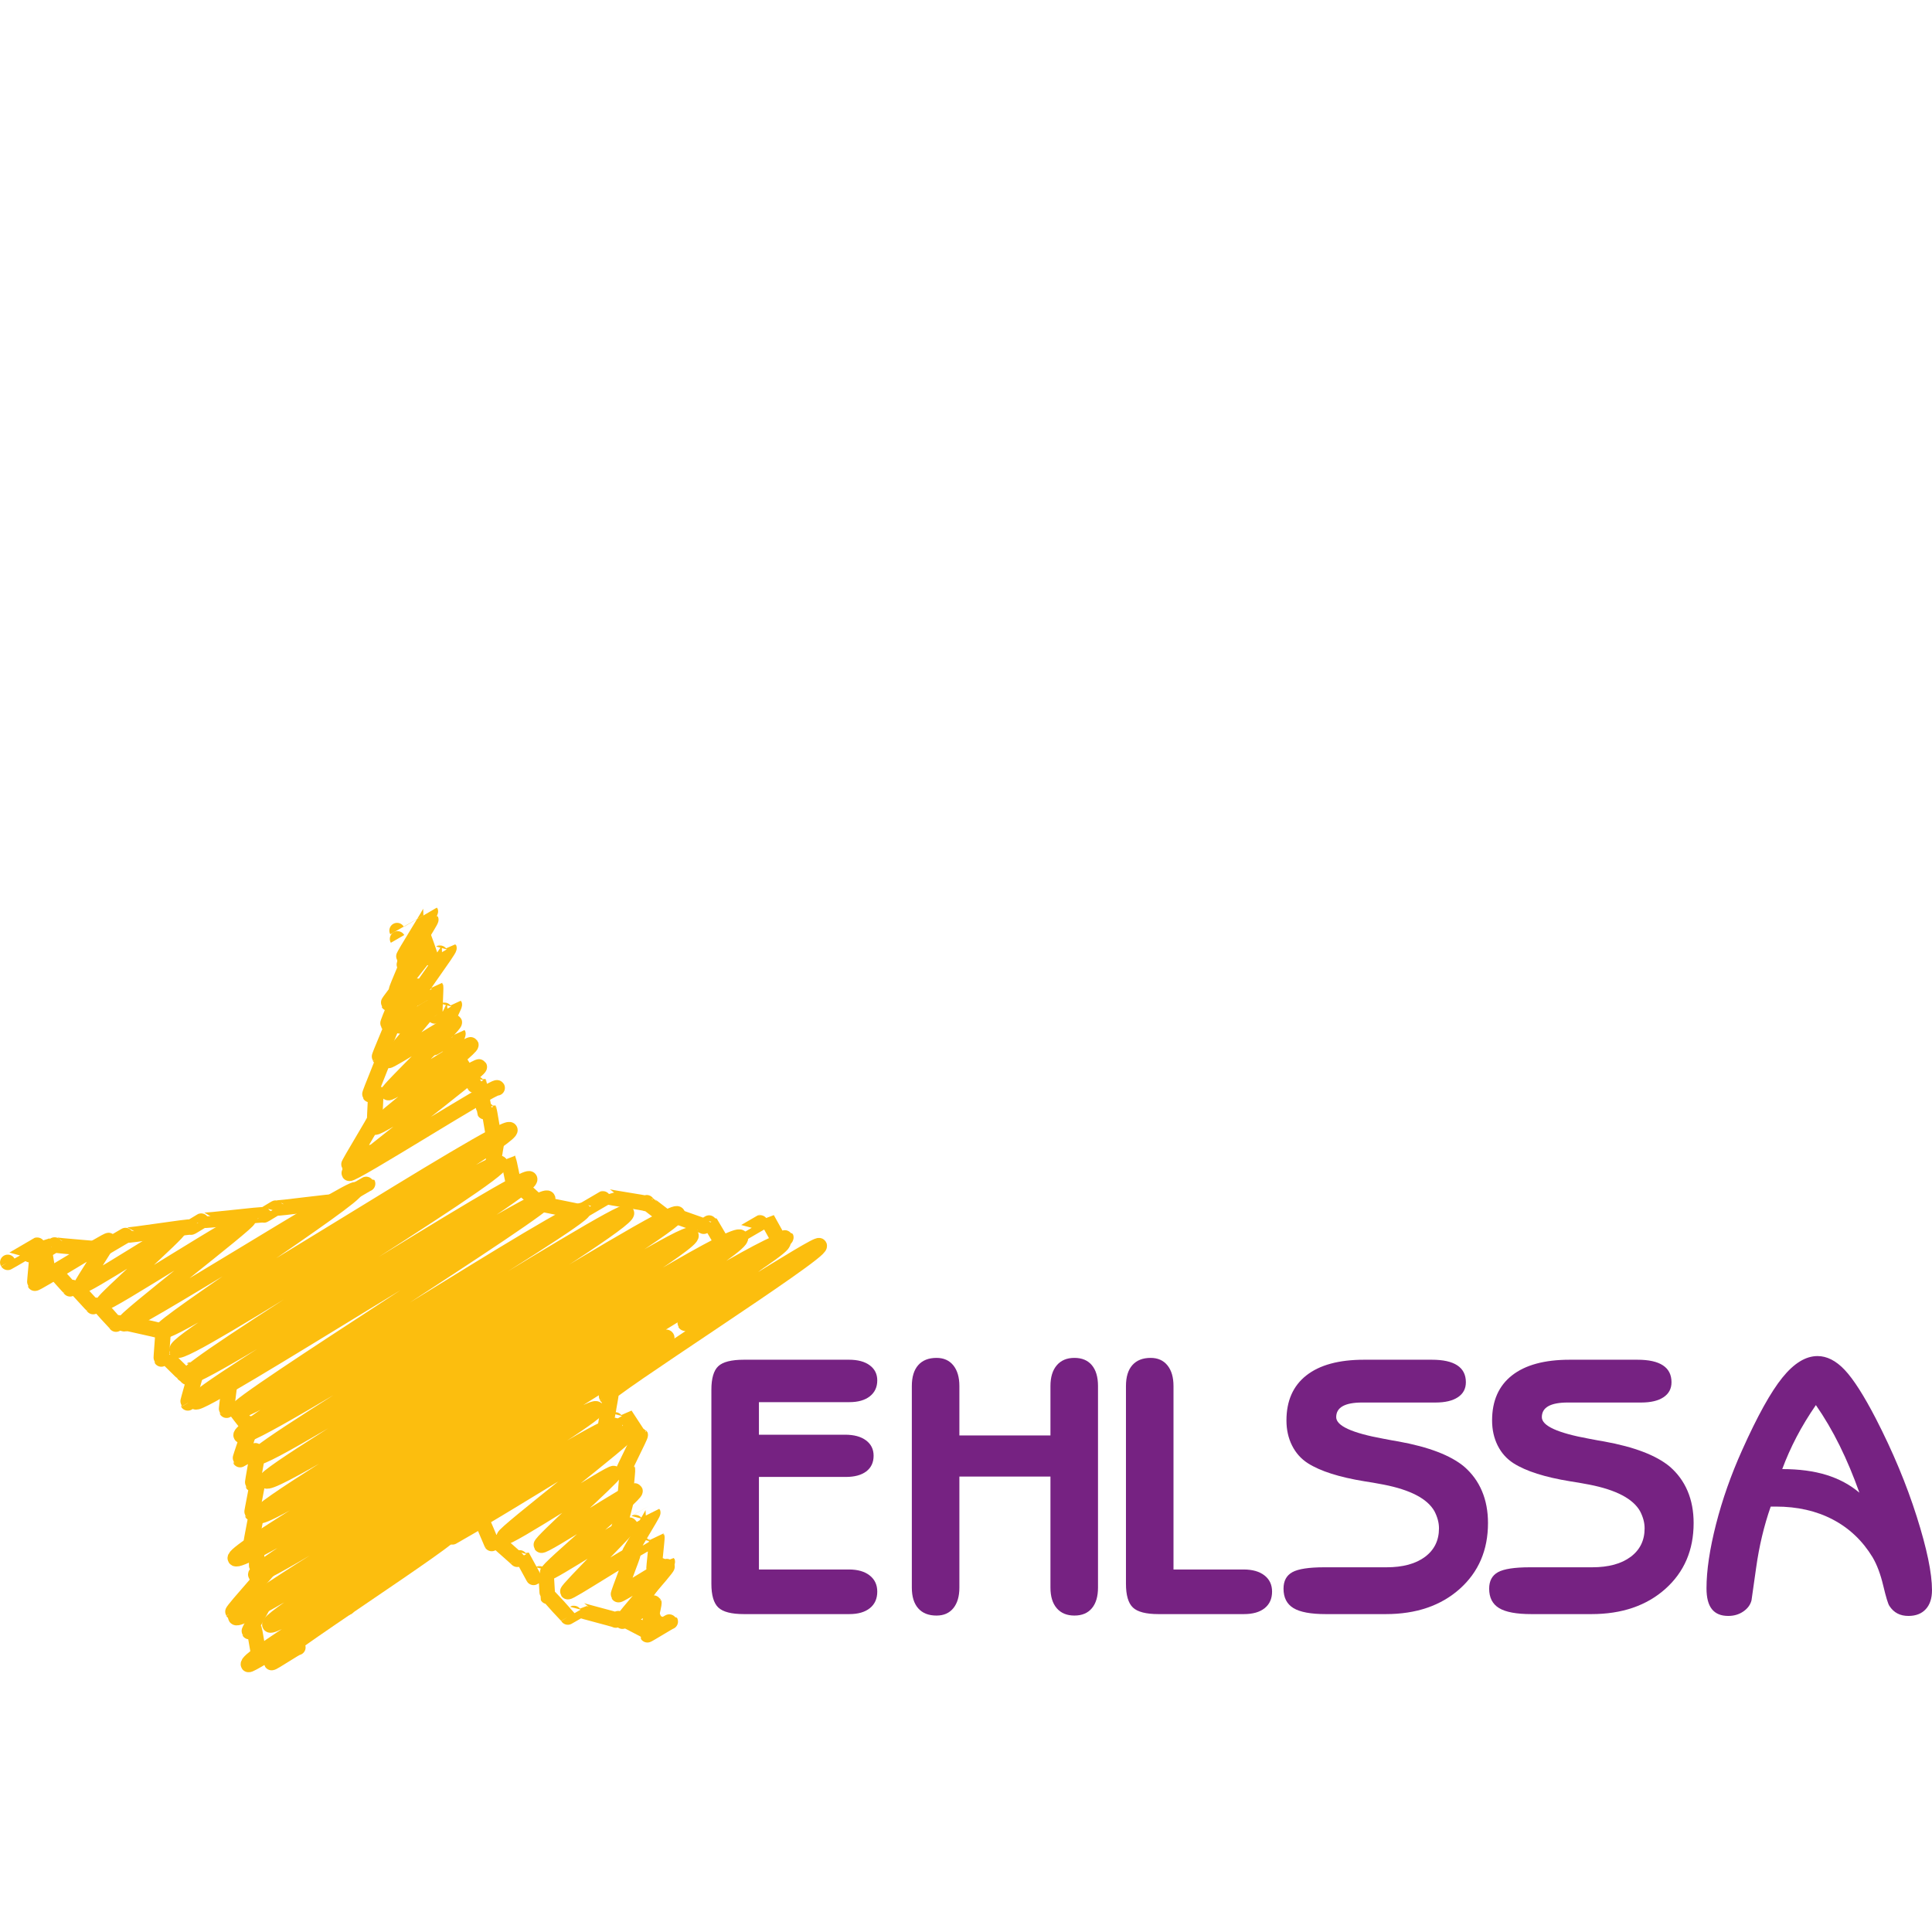 <?xml version="1.0" encoding="UTF-8" standalone="no"?>
<!-- Generator: Adobe Illustrator 16.0.3, SVG Export Plug-In . SVG Version: 6.00 Build 0)  -->

<svg
   xmlns:dc="http://purl.org/dc/elements/1.1/"
   xmlns:cc="http://creativecommons.org/ns#"
   xmlns:rdf="http://www.w3.org/1999/02/22-rdf-syntax-ns#"
   xmlns:svg="http://www.w3.org/2000/svg"
   xmlns="http://www.w3.org/2000/svg"
   xmlns:sodipodi="http://sodipodi.sourceforge.net/DTD/sodipodi-0.dtd"
   xmlns:inkscape="http://www.inkscape.org/namespaces/inkscape"
   version="1.1"
   id="Ebene_1"
   x="0px"
   y="0px"
   width="802.22"
   height="802.22"
   viewBox="0 0 802.22 802.22"
   enable-background="new 0 0 841.89 595.28"
   xml:space="preserve"
   inkscape:version="0.48.4 r9939"
   sodipodi:docname="HeaderIcon.svg"><defs
   id="defs41" /><sodipodi:namedview
   pagecolor="#ffffff"
   bordercolor="#666666"
   borderopacity="1"
   objecttolerance="10"
   gridtolerance="10"
   guidetolerance="10"
   inkscape:pageopacity="0"
   inkscape:pageshadow="2"
   inkscape:window-width="1011"
   inkscape:window-height="669"
   id="namedview39"
   showgrid="false"
   inkscape:zoom="0.39645207"
   inkscape:cx="111.27335"
   inkscape:cy="144.50757"
   inkscape:window-x="0"
   inkscape:window-y="0"
   inkscape:window-maximized="0"
   inkscape:current-layer="Ebene_1"
   fit-margin-top="0"
   fit-margin-left="0"
   fit-margin-right="0"
   fit-margin-bottom="0" />
<g
   id="g3"
   transform="translate(-8.248,252.222)">
	<path
   d="m 360.744,312.373 c 3.693,0 6.581,0.775 8.653,2.322 2.078,1.545 3.115,3.627 3.115,6.256 0,2.788 -1.022,4.988 -3.072,6.609 -2.054,1.62 -4.9,2.431 -8.546,2.431 h -37.515 v 13.517 h 35.767 c 3.699,0 6.596,0.782 8.696,2.355 2.102,1.563 3.152,3.692 3.152,6.375 0,2.783 -1.013,4.954 -3.038,6.501 -2.027,1.54 -4.862,2.307 -8.504,2.307 h -36.073 v 38.426 h 37.365 c 3.646,0 6.52,0.822 8.616,2.473 2.101,1.643 3.152,3.882 3.152,6.714 0,2.933 -1.022,5.233 -3.072,6.878 -2.054,1.648 -4.9,2.463 -8.546,2.463 h -43.743 c -5.164,0 -8.707,-0.909 -10.633,-2.732 -1.921,-1.824 -2.883,-5.116 -2.883,-9.875 V 324.83 c 0,-4.711 0.948,-7.956 2.847,-9.751 1.902,-1.806 5.458,-2.704 10.67,-2.704 h 43.592 z"
   id="path5"
   inkscape:connector-curvature="0"
   style="fill:#762282" />
	<path
   d="m 406.61,360.896 v 46.093 c 0,3.643 -0.839,6.497 -2.506,8.547 -1.673,2.054 -4,3.071 -6.988,3.071 -3.292,0 -5.822,-0.994 -7.593,-2.998 -1.771,-1.998 -2.657,-4.874 -2.657,-8.62 v -83.684 c 0,-3.798 0.887,-6.689 2.657,-8.69 1.771,-1.998 4.301,-3.002 7.593,-3.002 2.988,0 5.314,1.036 6.988,3.114 1.667,2.077 2.506,4.933 2.506,8.578 v 20.504 h 37.815 v -20.504 c 0,-3.693 0.872,-6.562 2.62,-8.61 1.747,-2.054 4.188,-3.082 7.331,-3.082 3.138,0 5.554,1.014 7.249,3.039 1.695,2.025 2.544,4.908 2.544,8.653 v 83.684 c 0,3.694 -0.849,6.558 -2.544,8.579 -1.695,2.025 -4.111,3.039 -7.249,3.039 -3.143,0 -5.584,-1.014 -7.331,-3.039 -1.748,-2.021 -2.62,-4.885 -2.62,-8.579 V 360.896 H 406.61 z"
   id="path7"
   inkscape:connector-curvature="0"
   style="fill:#762282" />
	<path
   d="m 475.778,323.306 c 0,-3.798 0.882,-6.689 2.653,-8.69 1.775,-1.998 4.306,-3.002 7.594,-3.002 2.986,0 5.314,1.036 6.986,3.114 1.673,2.077 2.506,4.933 2.506,8.578 v 76.166 h 29.087 c 3.693,0 6.595,0.822 8.696,2.473 2.101,1.643 3.146,3.882 3.146,6.714 0,2.933 -1.021,5.233 -3.071,6.878 -2.05,1.648 -4.922,2.463 -8.621,2.463 H 489.29 c -5.159,0 -8.707,-0.909 -10.629,-2.732 -1.921,-1.824 -2.883,-5.116 -2.883,-9.875 v -82.087 z"
   id="path9"
   inkscape:connector-curvature="0"
   style="fill:#762282" />
	<path
   d="m 573.859,330.143 c -3.596,0 -6.29,0.51 -8.089,1.521 -1.796,1.009 -2.695,2.524 -2.695,4.555 0,3.59 6.529,6.577 19.593,8.958 1.564,0.306 2.784,0.53 3.643,0.687 0.606,0.099 1.492,0.253 2.656,0.457 12.509,2.271 21.571,5.742 27.188,10.397 3.292,2.836 5.771,6.229 7.442,10.175 1.673,3.949 2.507,8.377 2.507,13.29 0,11.241 -3.91,20.348 -11.73,27.338 C 606.548,414.503 596.312,418 583.652,418 h -24.908 c -6.223,0 -10.702,-0.834 -13.439,-2.507 -2.737,-1.668 -4.103,-4.352 -4.103,-8.052 0,-3.236 1.229,-5.519 3.684,-6.862 2.454,-1.343 6.873,-2.021 13.251,-2.021 h 25.822 c 6.78,0 12.113,-1.436 15.985,-4.325 3.871,-2.885 5.809,-6.836 5.809,-11.848 0,-1.211 -0.165,-2.413 -0.495,-3.604 -0.33,-1.188 -0.797,-2.37 -1.404,-3.533 -2.934,-5.163 -9.949,-8.834 -21.035,-11.01 -0.862,-0.151 -1.544,-0.278 -2.054,-0.376 -1.263,-0.256 -3.212,-0.586 -5.841,-0.99 -10.581,-1.72 -18.453,-4.227 -23.617,-7.52 -2.836,-1.824 -5.026,-4.277 -6.571,-7.363 -1.547,-3.091 -2.318,-6.556 -2.318,-10.406 0,-8.145 2.762,-14.384 8.282,-18.712 5.517,-4.33 13.487,-6.496 23.918,-6.496 h 28.177 c 4.706,0 8.235,0.786 10.591,2.354 2.354,1.568 3.533,3.896 3.533,6.986 0,2.682 -1.103,4.759 -3.302,6.223 -2.205,1.472 -5.306,2.206 -9.306,2.206 h -30.452 z"
   id="path11"
   inkscape:connector-curvature="0"
   style="fill:#762282" />
	<path
   d="m 659.246,330.143 c -3.599,0 -6.289,0.51 -8.089,1.521 -1.794,1.009 -2.695,2.524 -2.695,4.555 0,3.59 6.532,6.577 19.594,8.958 1.571,0.306 2.779,0.53 3.642,0.687 0.609,0.099 1.494,0.253 2.658,0.457 12.503,2.271 21.567,5.742 27.188,10.397 3.288,2.836 5.771,6.229 7.442,10.175 1.669,3.949 2.502,8.377 2.502,13.29 0,11.241 -3.909,20.348 -11.731,27.338 C 691.937,414.503 681.694,418 669.041,418 H 644.13 c -6.224,0 -10.704,-0.834 -13.438,-2.507 -2.736,-1.668 -4.103,-4.352 -4.103,-8.052 0,-3.236 1.229,-5.519 3.685,-6.862 2.455,-1.343 6.873,-2.021 13.251,-2.021 h 25.821 c 6.781,0 12.107,-1.436 15.98,-4.325 3.874,-2.885 5.81,-6.836 5.81,-11.848 0,-1.211 -0.164,-2.413 -0.491,-3.604 -0.334,-1.188 -0.8,-2.37 -1.409,-3.533 -2.935,-5.163 -9.944,-8.834 -21.033,-11.01 -0.858,-0.151 -1.54,-0.278 -2.049,-0.376 -1.263,-0.256 -3.213,-0.586 -5.848,-0.99 -10.581,-1.72 -18.453,-4.227 -23.616,-7.52 -2.837,-1.824 -5.027,-4.277 -6.572,-7.363 -1.539,-3.091 -2.313,-6.556 -2.313,-10.406 0,-8.145 2.757,-14.384 8.277,-18.712 5.518,-4.33 13.493,-6.496 23.924,-6.496 h 28.172 c 4.712,0 8.241,0.786 10.596,2.354 2.355,1.568 3.528,3.896 3.528,6.986 0,2.682 -1.103,4.759 -3.303,6.223 -2.199,1.472 -5.3,2.206 -9.304,2.206 h -30.449 z"
   id="path13"
   inkscape:connector-curvature="0"
   style="fill:#762282" />
	<path
   d="m 743.496,373.349 c -2.795,7.998 -4.801,16.454 -6.045,25.363 -1.238,8.908 -1.885,13.44 -1.932,13.592 -0.462,1.821 -1.584,3.357 -3.382,4.597 -1.8,1.238 -3.882,1.856 -6.267,1.856 -3.032,0 -5.306,-0.932 -6.794,-2.812 -1.499,-1.869 -2.241,-4.753 -2.241,-8.65 0,-7.396 1.319,-16.252 3.946,-26.579 2.639,-10.327 6.259,-20.605 10.859,-30.83 6.328,-14.124 11.901,-24.158 16.715,-30.103 4.807,-5.95 9.667,-8.929 14.576,-8.929 3.901,0 7.659,1.912 11.279,5.738 3.618,3.821 7.934,10.563 12.946,20.234 7.085,13.771 12.742,27.325 16.968,40.665 4.231,13.338 6.341,23.523 6.341,30.558 0,3.392 -0.855,6.026 -2.58,7.896 -1.72,1.88 -4.127,2.812 -7.209,2.812 -1.724,0 -3.245,-0.333 -4.56,-1.022 -1.319,-0.682 -2.432,-1.732 -3.345,-3.151 -0.556,-0.815 -1.405,-3.604 -2.544,-8.387 -1.135,-4.784 -2.614,-8.728 -4.438,-11.813 -4.154,-6.837 -9.644,-12.047 -16.479,-15.641 -6.832,-3.596 -14.733,-5.394 -23.688,-5.394 h -2.126 z m 4.786,-15.567 c 6.98,0 13.096,0.813 18.336,2.431 5.238,1.622 9.809,4.076 13.704,7.365 -2.482,-6.982 -5.215,-13.498 -8.202,-19.549 -2.987,-6.048 -6.275,-11.659 -9.87,-16.823 -3.039,4.401 -5.705,8.807 -8.015,13.21 -2.297,4.406 -4.286,8.861 -5.953,13.366 z"
   id="path15"
   inkscape:connector-curvature="0"
   style="fill:#762282" />
</g>
<g
   id="g17"
   transform="translate(-8.248,252.222)">
	<g
   id="g19">
		<path
   d="m 195.665,384.996 c 1.043,1.807 73.01,-44.494 74.024,-42.737 0.786,1.36 -52.785,42.412 -52.071,43.647 0.91,1.576 44.81,-27.395 45.47,-26.252 0.488,0.846 -30.704,28.634 -30.085,29.705 0.705,1.222 38.264,-23.623 38.927,-22.475 0.722,1.251 -37.021,32.622 -36.292,33.885 0.556,0.962 33.59,-20.601 34.113,-19.695 0.4,0.693 -26.195,26.813 -25.739,27.604 0.417,0.722 26.526,-16.476 27.029,-15.604 0.185,0.319 -6.218,16.467 -5.999,16.846 0.33,0.571 19.852,-12.202 20.173,-11.646 0.333,0.577 -18.938,21.956 -18.528,22.666 0.163,0.282 12.889,-7.888 13.082,-7.553 0.183,0.315 -2.857,12.919 -2.696,13.198 0.08,0.139 9.4,-5.632 9.488,-5.479"
   id="path21"
   inkscape:connector-curvature="0"
   style="fill:none;stroke:#fcbe0e;stroke-width:6.424;stroke-linecap:round;stroke-linejoin:round" />
		<path
   d="m 20.625,268.756 c 0.037,0.063 3.084,-1.905 3.138,-1.812 0.182,0.315 -1.203,13.4 -1.05,13.666 0.323,0.559 30.35,-18.383 30.723,-17.738 0.241,0.418 -11.597,18.314 -11.362,18.721 0.744,1.289 39.823,-24.334 40.404,-23.327 0.582,1.008 -31.739,29.589 -31.229,30.472 0.846,1.466 59.02,-36.586 60.107,-34.703 0.691,1.197 -52.564,41.9 -51.719,43.364 1.226,2.124 95.137,-57.483 96.244,-55.566 1.485,2.572 -81.594,56.369 -80.358,58.51 2.317,4.014 142.325,-87.055 144.439,-83.393 2.136,3.7 -140.67,87.101 -138.206,91.37 2.382,4.126 131.665,-81.597 134.081,-77.412 2.289,3.964 -132.168,84.828 -129.993,88.595 2.348,4.066 140.267,-85.727 142.321,-82.169 2.443,4.231 -140.653,89.101 -138.697,92.488 1.783,3.089 143.751,-88.627 146.19,-84.403 1.698,2.941 -130.54,85.277 -128.944,88.041 2.602,4.508 141.477,-86.783 143.686,-82.957 1.752,3.036 -144.205,89.507 -142.025,93.282 2.511,4.35 158.127,-95.596 159.989,-92.37 2.545,4.408 -155.261,98.02 -153.392,101.258 2.366,4.098 172.211,-104.874 174.57,-100.788 2.635,4.564 -172.879,107.076 -170.789,110.697 2.853,4.941 173.787,-106.358 176.395,-101.841 2.892,5.008 -181.759,112.031 -179.308,116.275 2.781,4.817 196.47,-121.227 199.845,-115.381 3.654,6.329 -212.58,128.277 -209.721,133.229 3.294,5.705 224.119,-136.873 227.357,-131.265 3.008,5.21 -221.64,133.241 -218.842,138.087 2.08,3.603 167.896,-103.214 170.615,-98.504 2.861,4.955 -181.878,111.043 -178.927,116.156 2.507,4.342 147.333,-90.67 149.76,-86.465 1.847,3.2 -137.903,85.595 -135.61,89.566 2.126,3.684 140.884,-86.651 143.184,-82.667 2.272,3.936 -154.641,94.71 -152.081,99.145 0.589,1.02 40.348,-25.11 41.134,-23.749"
   id="path23"
   inkscape:connector-curvature="0"
   style="fill:none;stroke:#fcbe0e;stroke-width:6.424;stroke-linecap:round;stroke-linejoin:round" />
		<path
   d="m 173.32,137.635 c 0.014,0.024 13.801,-8 13.815,-7.976 0.22,0.38 -11.328,18.476 -11.069,18.924 0.127,0.22 9.446,-5.804 9.598,-5.541 0.28,0.485 -16.454,20.756 -16.137,21.305 0.275,0.477 11.985,-7.541 12.254,-7.075 0.22,0.382 -8.025,16.011 -7.776,16.442 0.381,0.66 13.028,-8.215 13.328,-7.695 0.423,0.732 -18.217,21.459 -17.85,22.096 0.402,0.697 27.013,-16.538 27.421,-15.832 0.583,1.01 -27.968,28.298 -27.462,29.176 0.606,1.05 33.816,-20.716 34.333,-19.822 0.754,1.306 -40.281,33.139 -39.717,34.115 0.697,1.208 42.607,-26.017 43.221,-24.953 0.735,1.273 -54.755,42.866 -54.01,44.155 0.77,1.333 60.656,-36.78 61.418,-35.46"
   id="path25"
   inkscape:connector-curvature="0"
   style="fill:none;stroke:#fcbe0e;stroke-width:6.424;stroke-linecap:round;stroke-linejoin:round" />
		<path
   d="m 181.776,136.209 c 0.025,0.044 1.772,-1.079 1.797,-1.037 0.127,0.221 3.575,10.276 3.726,10.538 0.021,0.037 7.343,-4.307 7.373,-4.256 0.332,0.575 -14.413,20.517 -14.126,21.012 0.023,0.04 8.549,-4.994 8.575,-4.95 0.159,0.276 -0.503,11.83 -0.338,12.117 0.027,0.048 8.099,-4.728 8.122,-4.689 0.23,0.399 -8.563,17.39 -8.35,17.758 0.028,0.049 9.813,-5.724 9.838,-5.68 0.192,0.333 -6.128,15.33 -5.934,15.667 0.029,0.05 6.753,-3.953 6.777,-3.913 0.135,0.234 5.931,9.422 6.06,9.646 0.03,0.052 1.773,-1.082 1.798,-1.038 0.129,0.224 2.207,11.758 2.346,12 0.031,0.053 1.776,-1.077 1.798,-1.038 0.158,0.273 1.826,10.733 1.945,10.939 0.029,0.05 1.772,-1.083 1.798,-1.038 0.19,0.33 -2.507,14.416 -2.294,14.786 0.021,0.036 6.619,-3.893 6.649,-3.839 0.155,0.269 2.403,11.551 2.555,11.813 0.029,0.05 1.948,-1.179 1.971,-1.138 0.149,0.258 8.012,7.259 8.179,7.548 0.032,0.056 -0.016,-0.075 0.021,-0.012 0.182,0.314 16.863,3.336 17.073,3.698 0.043,0.075 11.211,-6.576 11.256,-6.499 0.215,0.373 15.741,2.566 15.924,2.884 0.033,0.057 0.551,-0.393 0.583,-0.337 0.136,0.236 8.783,6.705 8.912,6.928 0.04,0.068 2.637,-1.596 2.668,-1.541 0.166,0.287 11.8,4.128 11.962,4.409 0.037,0.064 2.624,-1.614 2.667,-1.54 0.109,0.189 5.242,8.882 5.367,9.099 0.033,0.057 18.265,-10.652 18.312,-10.572 0.114,0.198 5.005,8.993 5.112,9.178 0.041,0.072 2.628,-1.6 2.664,-1.538 0.702,1.215 -42.471,34.557 -41.847,35.637 0.985,1.706 54.865,-33.622 55.708,-32.163 1.565,2.712 -89.448,60.576 -88.327,62.516 0.022,0.039 1.826,-1.104 1.848,-1.066 0.149,0.258 -2.307,12.914 -2.165,13.161 0.031,0.053 7.892,-4.623 7.921,-4.573 0.155,0.268 5.669,8.633 5.814,8.885 0.031,0.054 0.555,-0.39 0.585,-0.338 0.226,0.391 -7.367,15.046 -7.156,15.412 0.024,0.042 1.823,-1.103 1.845,-1.064 0.152,0.264 -1.208,12.831 -1.053,13.1 0.027,0.047 0.407,-0.306 0.438,-0.253 0.178,0.309 -3.5,13.013 -3.301,13.356 0.029,0.051 14.405,-8.377 14.431,-8.332 0.21,0.365 -9.792,16.435 -9.597,16.771 0.029,0.051 11.271,-6.571 11.299,-6.523 0.154,0.267 -1.346,13.058 -1.18,13.345 0.027,0.047 5.481,-3.22 5.505,-3.179 0.34,0.59 -13.219,18.715 -12.942,19.195 0.024,0.041 4.277,-2.523 4.3,-2.482 0.126,0.219 3.936,9.256 4.041,9.438 0.032,0.055 1.816,-1.101 1.838,-1.062"
   id="path27"
   inkscape:connector-curvature="0"
   style="fill:none;stroke:#fcbe0e;stroke-width:6.424;stroke-linecap:round;stroke-linejoin:round" />
		<path
   d="m 196.121,385.926 c 0.03,0.053 12.125,-7.068 12.155,-7.018 0.139,0.241 3.986,9.514 4.137,9.774 0.027,0.048 1.995,-1.212 2.021,-1.167 0.146,0.252 8.455,7.472 8.598,7.72 0.027,0.048 1.991,-1.207 2.016,-1.164 0.118,0.205 4.648,8.506 4.754,8.688 0.027,0.047 5.034,-2.975 5.064,-2.924 0.123,0.214 0.621,10.586 0.742,10.797 0.03,0.052 0.363,-0.28 0.394,-0.228 0.132,0.229 7.888,8.566 8.029,8.811 0.032,0.056 5.093,-2.995 5.117,-2.954 0.206,0.355 14.603,3.889 14.791,4.213 0.03,0.054 1.966,-1.208 1.998,-1.153 0.151,0.261 11.328,5.845 11.501,6.145 0.028,0.05 1.758,-1.068 1.781,-1.028"
   id="path29"
   inkscape:connector-curvature="0"
   style="fill:none;stroke:#fcbe0e;stroke-width:6.424;stroke-linecap:round;stroke-linejoin:round" />
		<path
   d="m 191.605,386.208 c 0.216,0.374 5.625,-3.729 5.833,-3.368 1.399,2.424 -77.805,52.859 -76.405,55.284 0.223,0.386 10.674,-6.688 10.901,-6.294"
   id="path31"
   inkscape:connector-curvature="0"
   style="fill:none;stroke:#fcbe0e;stroke-width:6.424;stroke-linecap:round;stroke-linejoin:round" />
		<path
   d="m 11.473,271.946 c 0.052,0.091 14.497,-8.487 14.547,-8.399 0.145,0.251 2.031,12.108 2.163,12.336 0.032,0.056 1.872,-1.134 1.895,-1.094 0.126,0.218 7.106,7.864 7.266,8.141 0.029,0.05 1.868,-1.142 1.896,-1.094 0.167,0.288 7.539,8.188 7.707,8.479 0.028,0.049 1.869,-1.14 1.896,-1.094 0.12,0.208 7.432,8.138 7.568,8.374 0.027,0.047 1.864,-1.151 1.896,-1.095 0.174,0.302 16.209,3.549 16.415,3.906 0.03,0.052 1.253,-0.791 1.283,-0.74 0.142,0.245 -0.941,12.109 -0.767,12.411 0.023,0.041 1.87,-1.145 1.898,-1.096 0.142,0.245 7.267,7.158 7.392,7.375 0.027,0.047 5.769,-3.4 5.799,-3.349 0.171,0.296 -4.266,14.986 -4.084,15.301 0.023,0.039 17.514,-10.178 17.542,-10.128 0.134,0.231 -1.644,12.854 -1.461,13.168 0.022,0.039 2.643,-1.586 2.669,-1.54 0.119,0.206 5.814,7.494 5.951,7.731 0.024,0.041 1.875,-1.142 1.9,-1.098 0.202,0.35 -5.081,15.099 -4.896,15.417 0.034,0.059 7.49,-4.403 7.524,-4.344 0.162,0.28 -2.537,14.054 -2.326,14.419 0.032,0.056 2.045,-1.236 2.069,-1.195 0.199,0.346 -2.503,13.054 -2.349,13.322 0.03,0.052 2.035,-1.249 2.066,-1.193 0.192,0.333 -2.507,13.211 -2.35,13.483 0.025,0.043 2.032,-1.247 2.064,-1.191 0.152,0.264 0.126,12.502 0.253,12.723 0.033,0.057 8.35,-4.885 8.378,-4.837 0.363,0.629 -18.674,21.435 -18.328,22.035 0.029,0.051 16.122,-9.373 16.15,-9.324 0.198,0.344 -9.654,17.018 -9.369,17.513 0.03,0.052 2.021,-1.245 2.055,-1.187 0.123,0.212 2,11.695 2.164,11.979 0.034,0.059 6.54,-3.854 6.574,-3.795"
   id="path33"
   inkscape:connector-curvature="0"
   style="fill:none;stroke:#fcbe0e;stroke-width:6.424;stroke-linecap:round;stroke-linejoin:round" />
		<path
   d="m 26.147,267.541 c 0.058,0.101 4.913,-3.034 4.998,-2.886 0.256,0.444 18.971,1.609 19.187,1.982 0.064,0.111 10.43,-6.193 10.504,-6.064 0.296,0.513 26.428,-3.764 26.717,-3.263 0.082,0.142 4.975,-3.02 5.039,-2.909 0.338,0.585 24.957,-2.651 25.253,-2.138 0.064,0.111 4.977,-3.063 5.059,-2.921 0.256,0.444 24.561,-3.024 24.874,-2.482 0.09,0.156 13.032,-7.712 13.113,-7.571"
   id="path35"
   inkscape:connector-curvature="0"
   style="fill:none;stroke:#fcbe0e;stroke-width:6.424;stroke-linecap:round;stroke-linejoin:round" />
		<path
   d="m 173.128,134.181 c 0.014,0.025 13.807,-8.003 13.821,-7.979 0.219,0.38 -11.334,18.479 -11.076,18.928 0.036,0.061 3.232,-1.963 3.274,-1.89 0.176,0.305 -6.427,15.239 -6.228,15.584 0.042,0.073 2.408,-1.485 2.449,-1.414 0.201,0.348 -6.256,15.041 -6.029,15.435 0.04,0.069 2.419,-1.47 2.451,-1.415 0.243,0.421 -6.194,14.876 -5.982,15.244 0.032,0.056 2.419,-1.472 2.452,-1.416 0.265,0.459 -6.672,16.64 -6.441,17.039 0.039,0.067 2.421,-1.473 2.454,-1.417 0.165,0.285 -0.531,11.208 -0.408,11.42 0.038,0.065 0.146,-0.161 0.18,-0.104 0.234,0.405 -11.207,18.896 -10.97,19.306 0.036,0.061 10.436,-6.106 10.471,-6.045"
   id="path37"
   inkscape:connector-curvature="0"
   style="fill:none;stroke:#fcbe0e;stroke-width:6.424;stroke-linecap:round;stroke-linejoin:round" />
	</g>
</g>
</svg>